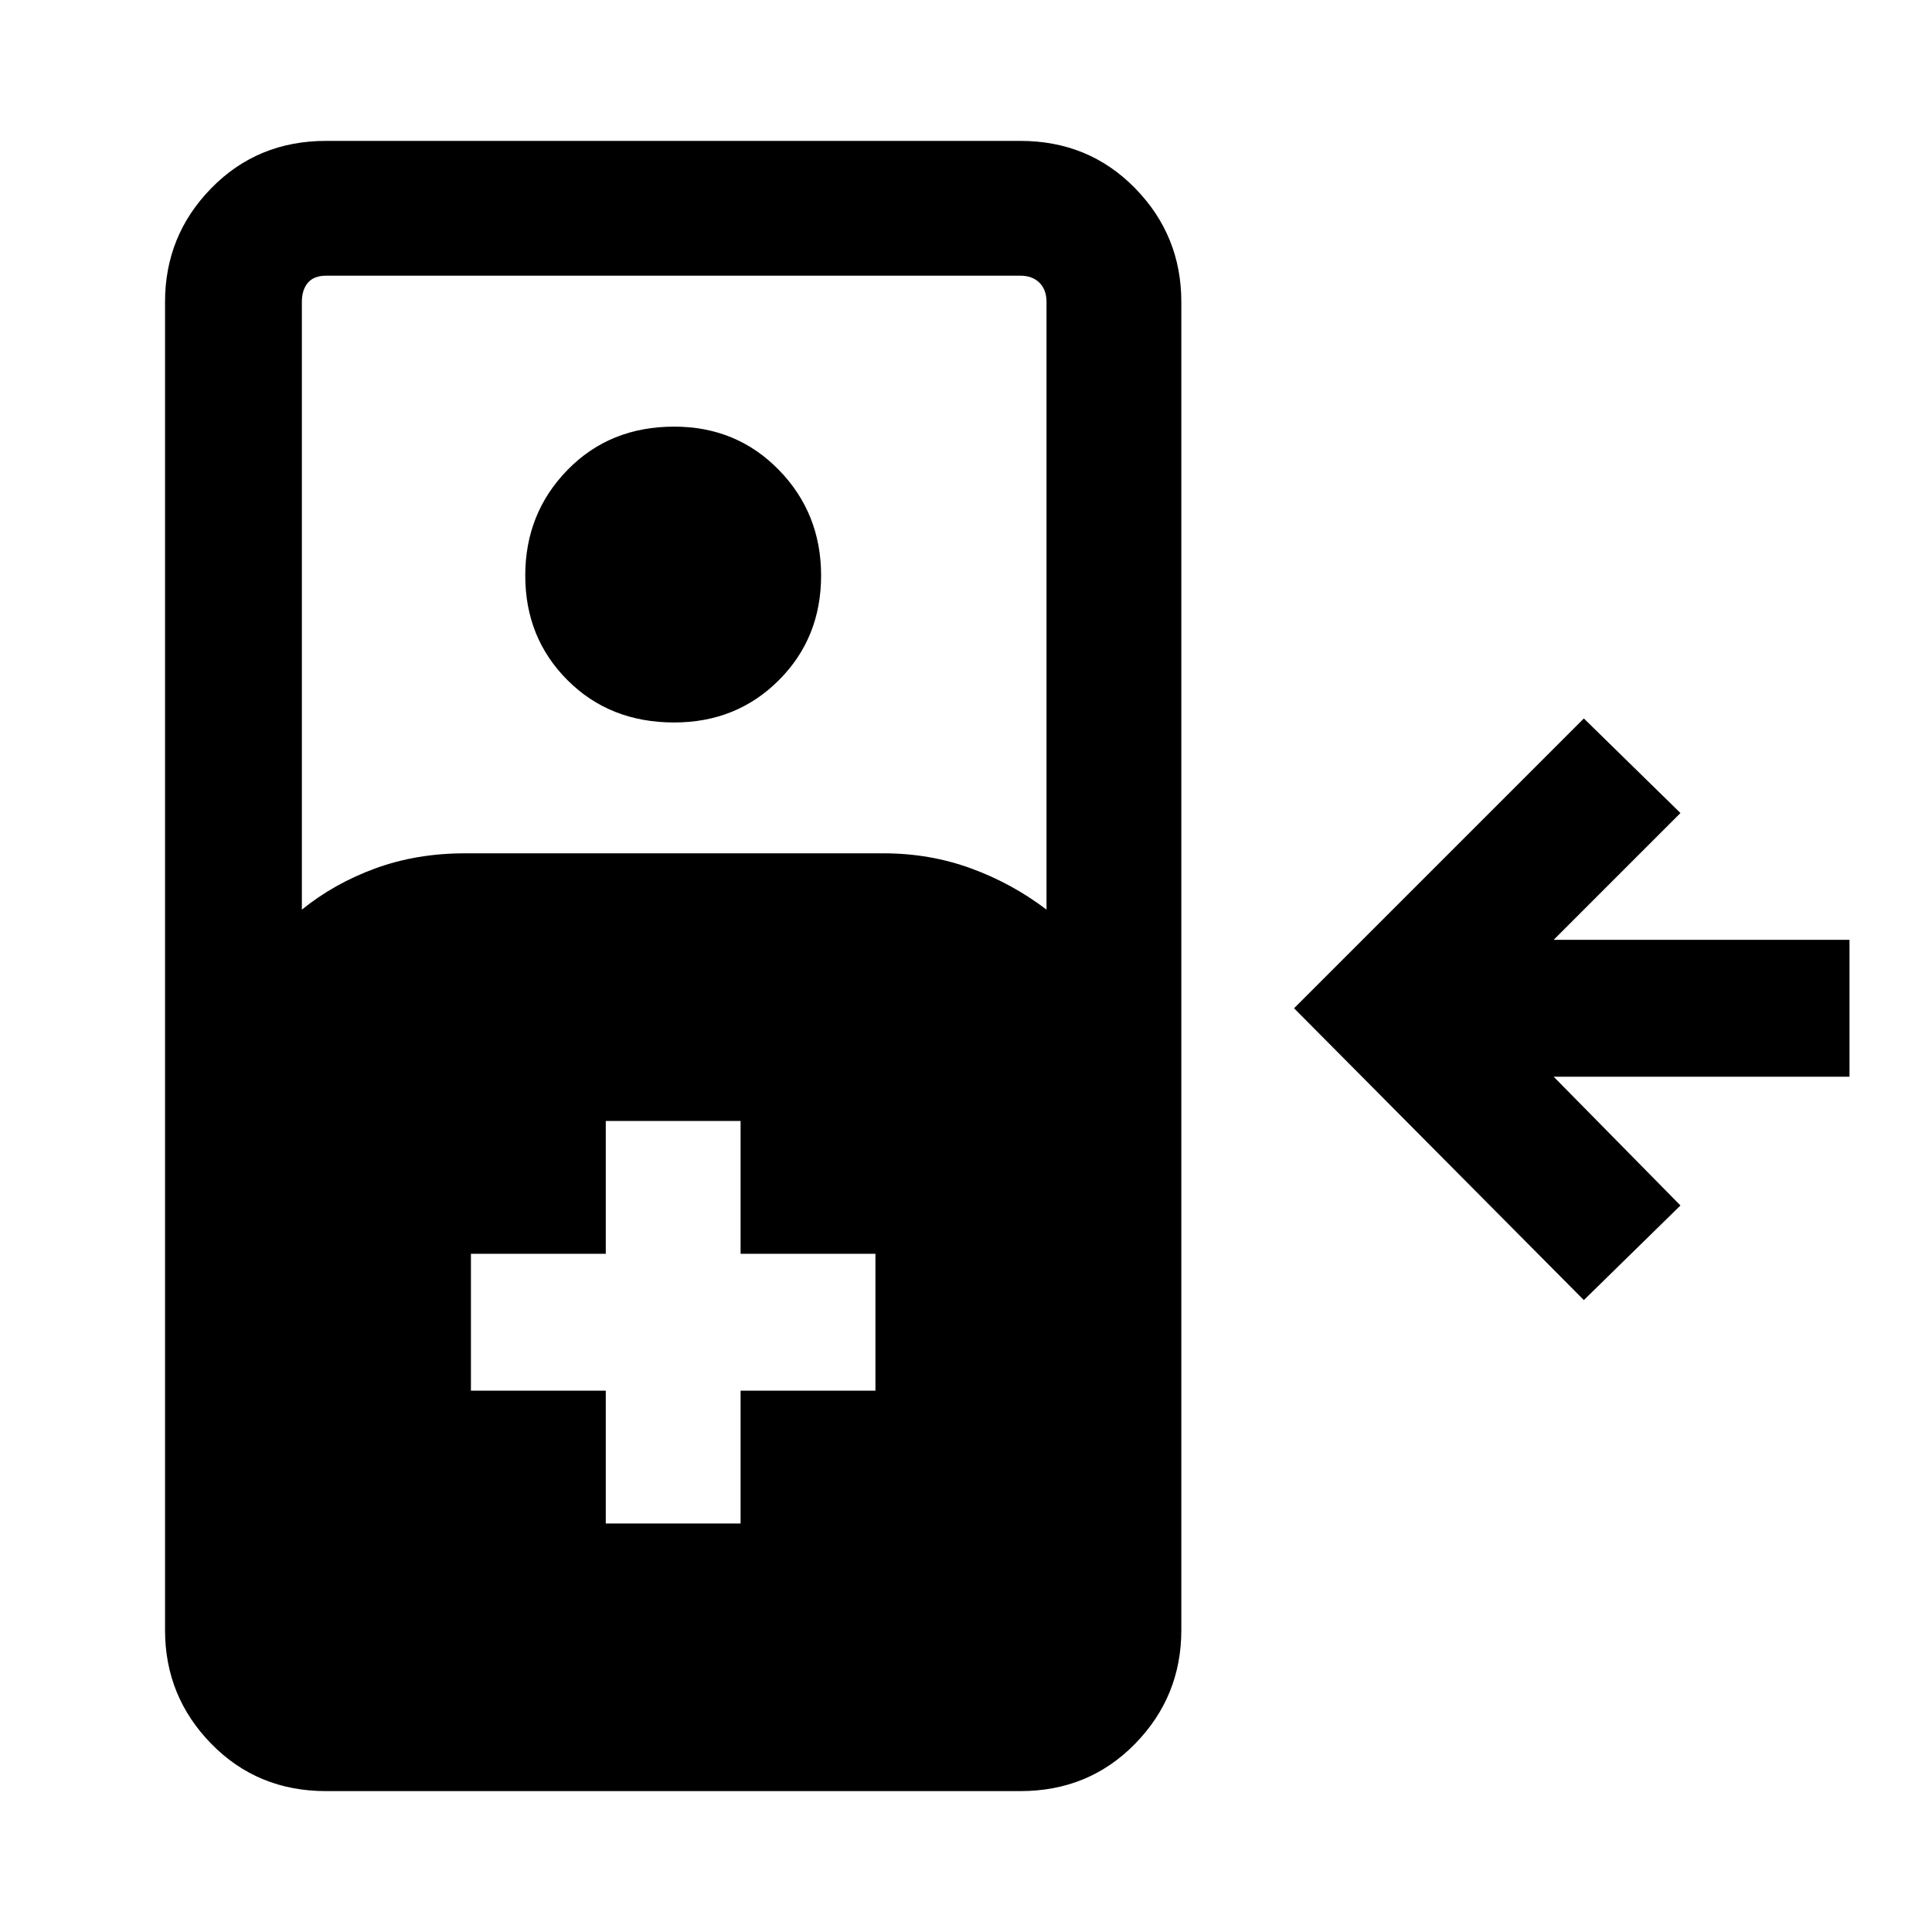 <svg xmlns="http://www.w3.org/2000/svg" height="40" width="40"><path d="M6.75 37.083q-1.417 0-2.375-.979t-.958-2.354V6.25q0-1.375.958-2.354.958-.979 2.375-.979h14.375q1.417 0 2.375.979t.958 2.354v27.5q0 1.375-.958 2.354-.958.979-2.375.979Zm-.5-18.25q.667-.541 1.521-.854.854-.312 1.854-.312h8.667q.958 0 1.812.312.854.313 1.563.854V6.25q0-.25-.146-.396-.146-.146-.396-.146H6.75q-.25 0-.375.146t-.125.396Zm7.708-3.875q-1.333 0-2.208-.875-.875-.875-.875-2.166 0-1.292.875-2.188.875-.896 2.208-.896 1.292 0 2.167.896.875.896.875 2.188 0 1.291-.875 2.166t-2.167.875Zm18.834 11.959-6-6.042 6-6 2 1.958-2.625 2.625h6.125v2.834h-6.125l2.625 2.666Zm-20.25 4.625h2.791v-2.75h2.792v-2.834h-2.792v-2.75h-2.791v2.75H9.75v2.834h2.792Z"/></svg>